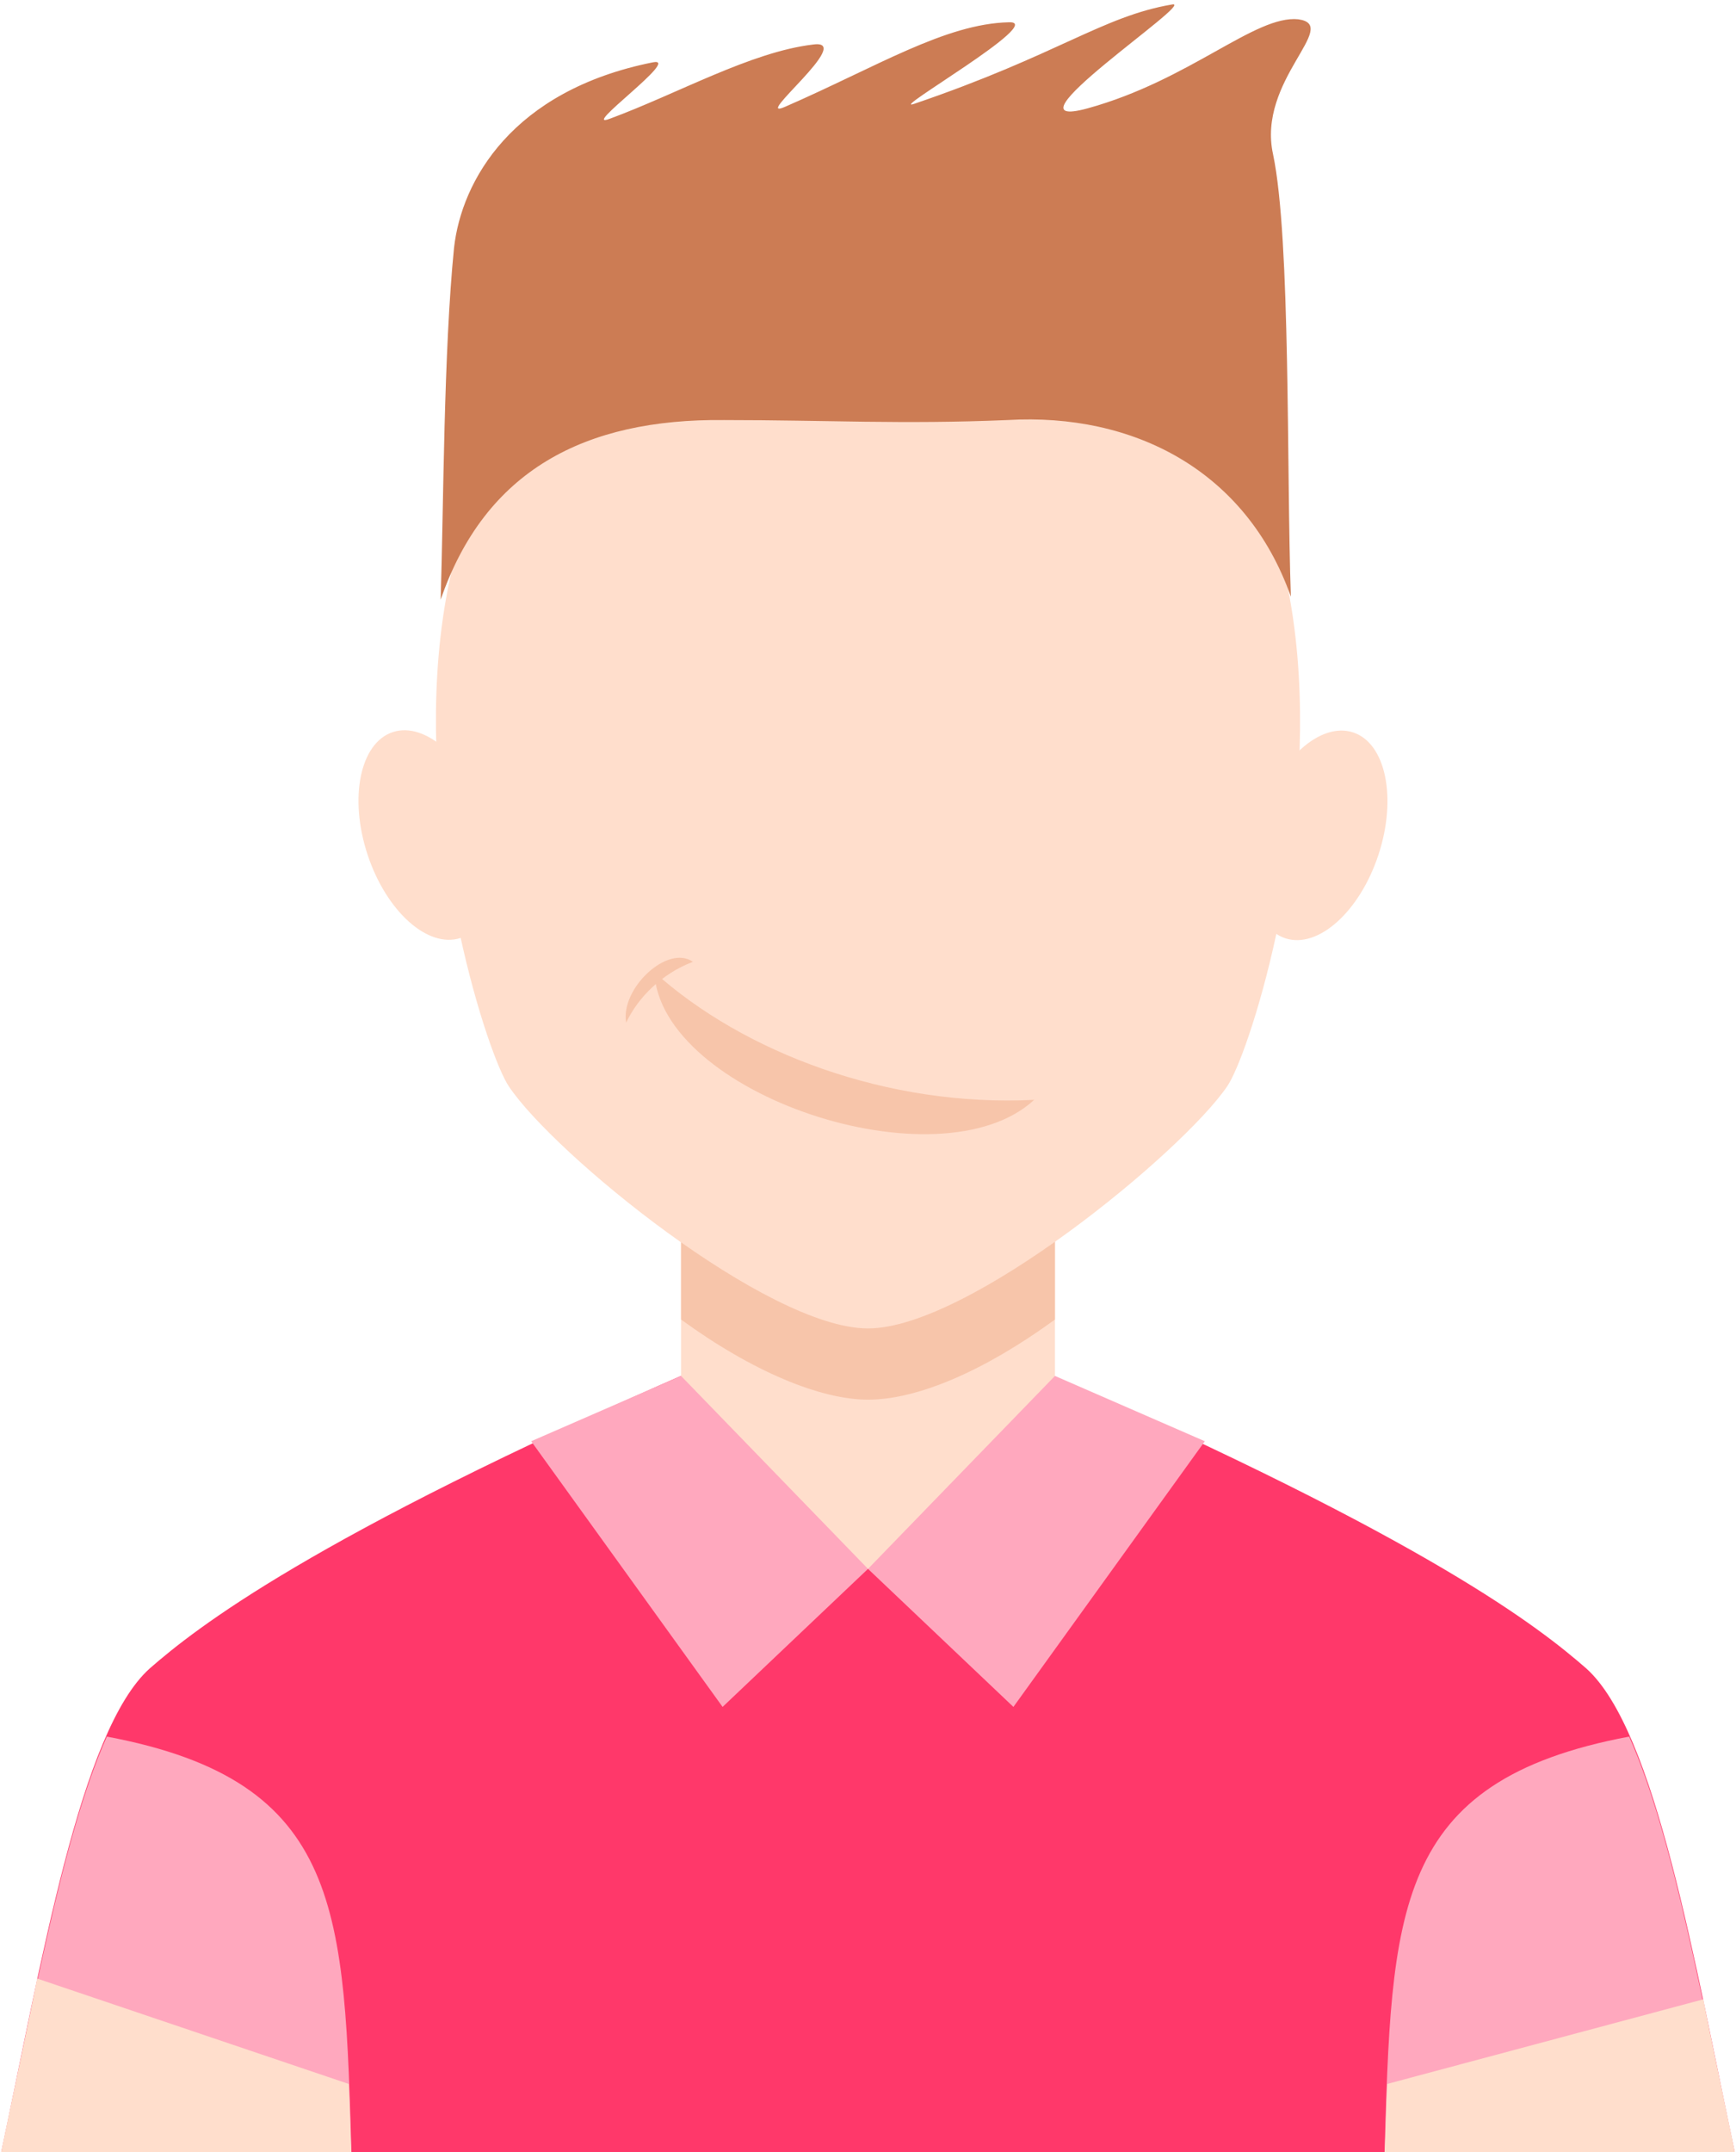 <?xml version="1.0" encoding="utf-8"?>
<!-- Generator: Adobe Illustrator 18.1.1, SVG Export Plug-In . SVG Version: 6.00 Build 0)  -->
<svg version="1.1" id="Слой_1" xmlns="http://www.w3.org/2000/svg" xmlns:xlink="http://www.w3.org/1999/xlink" x="0px" y="0px"
	 viewBox="0 0 117 145" enable-background="new 0 0 117 145" xml:space="preserve">
<g>
	<g>
		<path fill-rule="evenodd" clip-rule="evenodd" fill="#FF386A" d="M46.8,92.3c-25.9,11.3-33.6,17.4-36.7,20.1
			c-4.7,4.2-7.3,19.8-10.1,33h58.5H117c-2.8-13.2-5.4-28.8-10.1-33c-3.1-2.7-10.5-8.6-36.4-19.9L46.8,92.3z"/>
		<path fill-rule="evenodd" clip-rule="evenodd" fill="#FFDECC" d="M71.1,69.7v28.7c-3.5,4.4-8.1,7.1-12.6,7.3
			c-4.7,0.2-9.3-2.3-12.6-7.3V69.7C45.9,54.2,71.1,54.2,71.1,69.7z"/>
		<path fill-rule="evenodd" clip-rule="evenodd" fill="#F7C5AA" d="M71.1,69.7v19.2c-4.8,3.5-9.3,5.4-12.6,5.4
			c-3.2,0-7.8-1.9-12.6-5.4V69.7C45.9,54.2,71.1,54.2,71.1,69.7z"/>
		<path fill-rule="evenodd" clip-rule="evenodd" fill="#FFDECC" d="M58.5,18.2c-42.1,0-27,50.9-24.2,55c3,4.5,17.4,16.3,24.2,16.3
			c6.8,0,21.2-11.9,24.2-16.3C85.5,69.2,100.6,18.2,58.5,18.2z"/>
		<path fill-rule="evenodd" clip-rule="evenodd" fill="#F7C5AA" d="M69.7,74.1c-9.9,0.5-19.6-3.2-25.6-8.6
			C44.5,73.7,63.3,80,69.7,74.1z"/>
		<path fill-rule="evenodd" clip-rule="evenodd" fill="#F7C5AA" d="M46.7,64.8c-2.1,0.8-3.7,2.4-4.5,4.1
			C41.8,66.6,45,63.6,46.7,64.8z"/>
		<path fill-rule="evenodd" clip-rule="evenodd" fill="#CC7C54" d="M48.8,28.3c-9.4-0.1-16.1,3.4-19.1,12.1
			c0.2-6.5,0.2-16.7,0.9-23.7C31.1,12.2,34.5,6.1,44,4.2c2-0.4-5,4.6-2.9,3.8c4.6-1.7,9.5-4.5,13.7-5c2.9-0.4-4.2,5.2-1.9,4.2
			C59.1,4.5,63.7,1.6,68,1.5c2.6-0.1-8.2,6.1-6.4,5.5C71.3,3.7,74.3,1.1,79,0.3c1.7-0.3-11.9,8.7-5.7,7c6.9-1.9,11.3-6.3,14.2-6
			c2.9,0.4-2.8,4.1-1.7,9.1c1.2,5.7,0.9,21.3,1.2,29.8C84,31.7,76.4,27.8,67.9,28.3C60.8,28.6,55.7,28.3,48.8,28.3z"/>
		
			<ellipse transform="matrix(-0.313 -0.95 0.95 -0.313 -15.711 101.24)" fill-rule="evenodd" clip-rule="evenodd" fill="#FFDECC" cx="28.8" cy="56.3" rx="7.3" ry="4.2"/>
		
			<ellipse transform="matrix(0.313 -0.95 0.95 0.313 7.6 123.113)" fill-rule="evenodd" clip-rule="evenodd" fill="#FFDECC" cx="88.9" cy="56.3" rx="7.3" ry="4.2"/>
		<g>
			<polygon fill-rule="evenodd" clip-rule="evenodd" fill="#FFA8BE" points="45.9,92.7 35.8,97.1 48.7,115 58.5,105.7 			"/>
			<polygon fill-rule="evenodd" clip-rule="evenodd" fill="#FFA8BE" points="71.1,92.7 81.2,97.1 68.3,115 58.5,105.7 			"/>
		</g>
		<path fill-rule="evenodd" clip-rule="evenodd" fill="#FFA8BE" d="M7.2,117c-3,6.7-5,18.3-7.2,28.5h23.7
			C23.2,128.8,23.2,120,7.2,117z"/>
		<path fill-rule="evenodd" clip-rule="evenodd" fill="#FFA8BE" d="M109.8,117c3,6.7,5,18.3,7.2,28.5H93.3
			C93.8,128.8,93.8,120,109.8,117z"/>
		<path fill-rule="evenodd" clip-rule="evenodd" fill="#FFDECC" d="M114.8,134.7c0.3,1.7,1.9,9.1,2.2,10.7H93.3
			c0.1-1.8,0.1-3.4,0.2-5L114.8,134.7z"/>
		<path fill-rule="evenodd" clip-rule="evenodd" fill="#FFDECC" d="M2.5,133.3C2.2,135,0.3,143.8,0,145.4h23.7
			c-0.1-1.8-0.1-3.4-0.2-5L2.5,133.3z"/>
	</g>
</g>
</svg>
